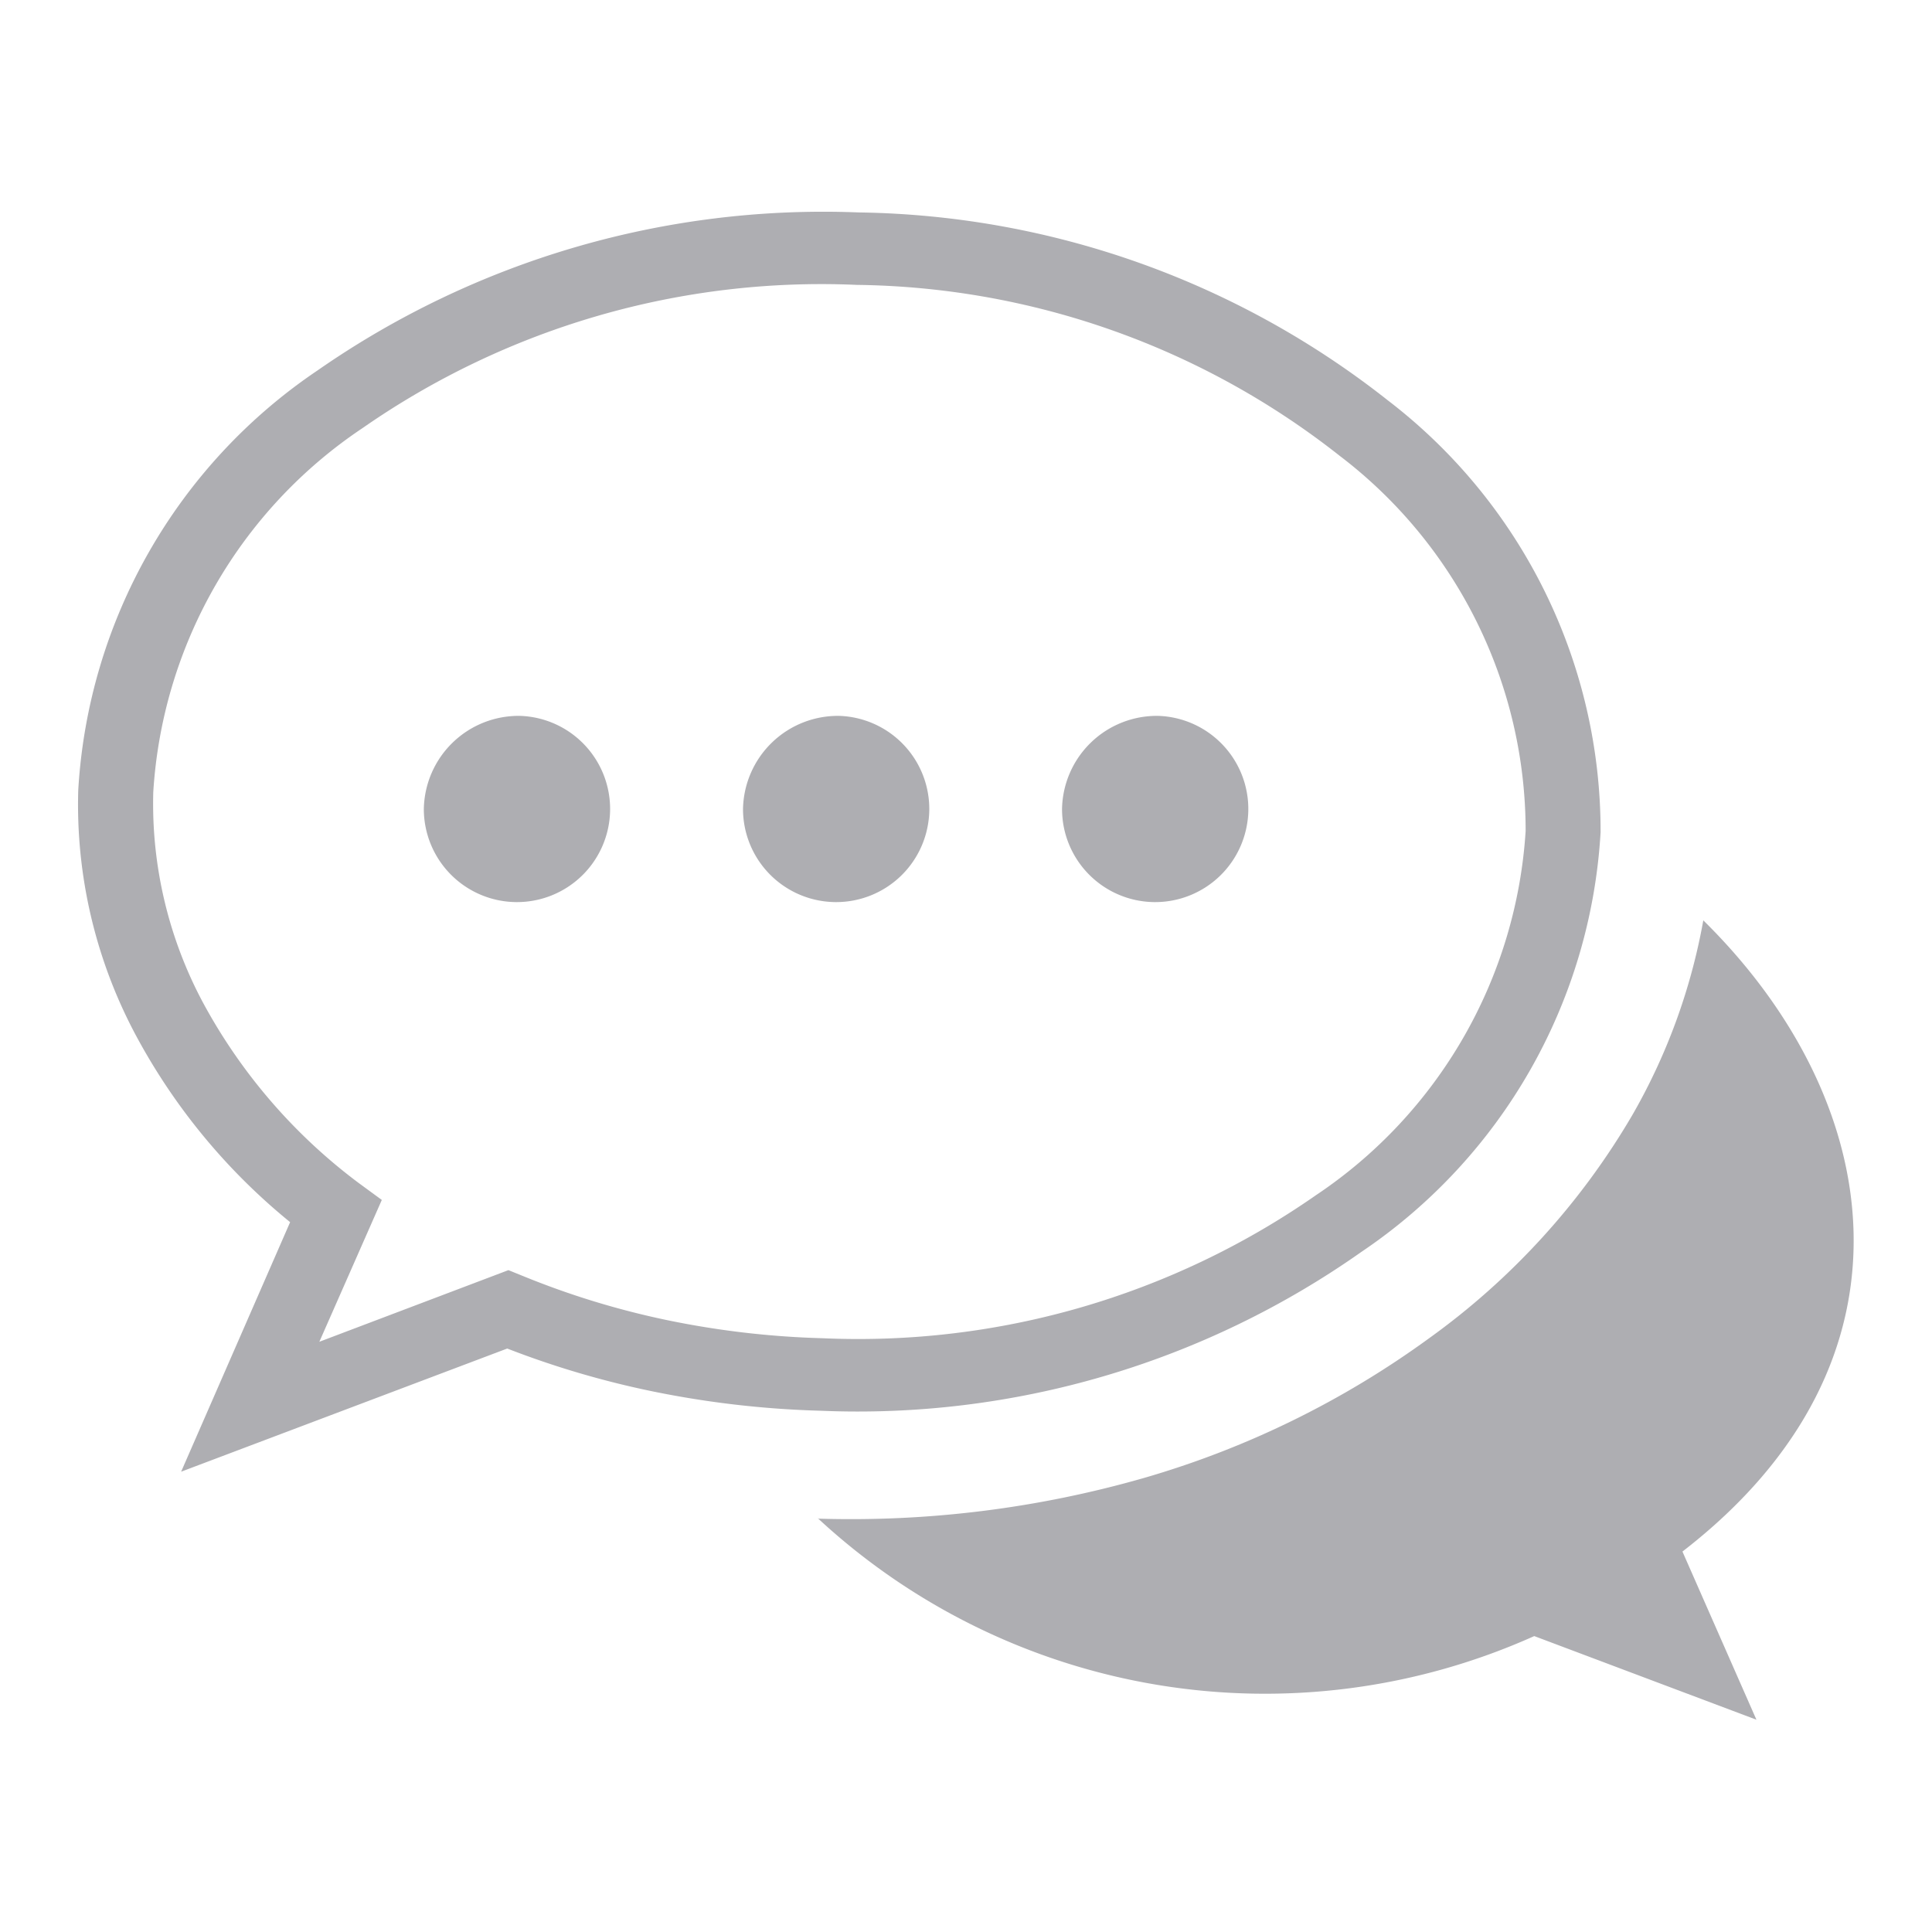 <svg xmlns="http://www.w3.org/2000/svg" width="24" height="24" viewBox="0 0 24 24">
  <g id="Chat_3" data-name="Chat 3" transform="translate(-12813.532 8626.353)">
    <rect id="Rectangle_4831" data-name="Rectangle 4831" width="24" height="24" transform="translate(12813.532 -8626.353)" fill="none"/>
    <path id="chat-bubble-icon" d="M9.176,16.2a8.168,8.168,0,0,0,8.9,1.464l2.76,1.039-.919-2.089c3.067-2.368,2.514-5.622.259-7.841a7.5,7.5,0,0,1-.876,2.409,9.015,9.015,0,0,1-2.534,2.785A11.389,11.389,0,0,1,13.227,15.7a13.21,13.21,0,0,1-4.051.505ZM13.41,6.233a1.157,1.157,0,1,1-1.2,1.156A1.178,1.178,0,0,1,13.41,6.233Zm-7.928,0a1.157,1.157,0,1,1-1.2,1.156A1.178,1.178,0,0,1,5.482,6.233Zm3.965,0a1.157,1.157,0,1,1-1.2,1.156,1.179,1.179,0,0,1,1.2-1.156ZM9.686-.021h0a10.846,10.846,0,0,1,6.572,2.335A6.739,6.739,0,0,1,18.9,7.68h0a6.756,6.756,0,0,1-2.972,5.212,10.857,10.857,0,0,1-6.71,1.973,12.029,12.029,0,0,1-2.1-.242,11.258,11.258,0,0,1-1.8-.531l-4.051,1.53,1.354-3.1a7.644,7.644,0,0,1-1.92-2.328A6.08,6.08,0,0,1-.011,7.156,6.762,6.762,0,0,1,2.961,1.942,11,11,0,0,1,9.686-.021Zm-.025.9h0A9.973,9.973,0,0,0,3.525,2.655,5.873,5.873,0,0,0,.921,7.18a5.24,5.24,0,0,0,.614,2.608,6.869,6.869,0,0,0,1.941,2.25l.284.208-.776,1.762,2.349-.89.18.073a10.254,10.254,0,0,0,1.8.55,10.973,10.973,0,0,0,1.923.223,9.942,9.942,0,0,0,6.127-1.776,5.888,5.888,0,0,0,2.606-4.525h0A5.855,5.855,0,0,0,15.656,3,9.87,9.87,0,0,0,9.663.879Z" transform="translate(12814.515 -8623.693)" fill="#aeaeb2" fill-rule="evenodd"/>
  </g>
</svg>
